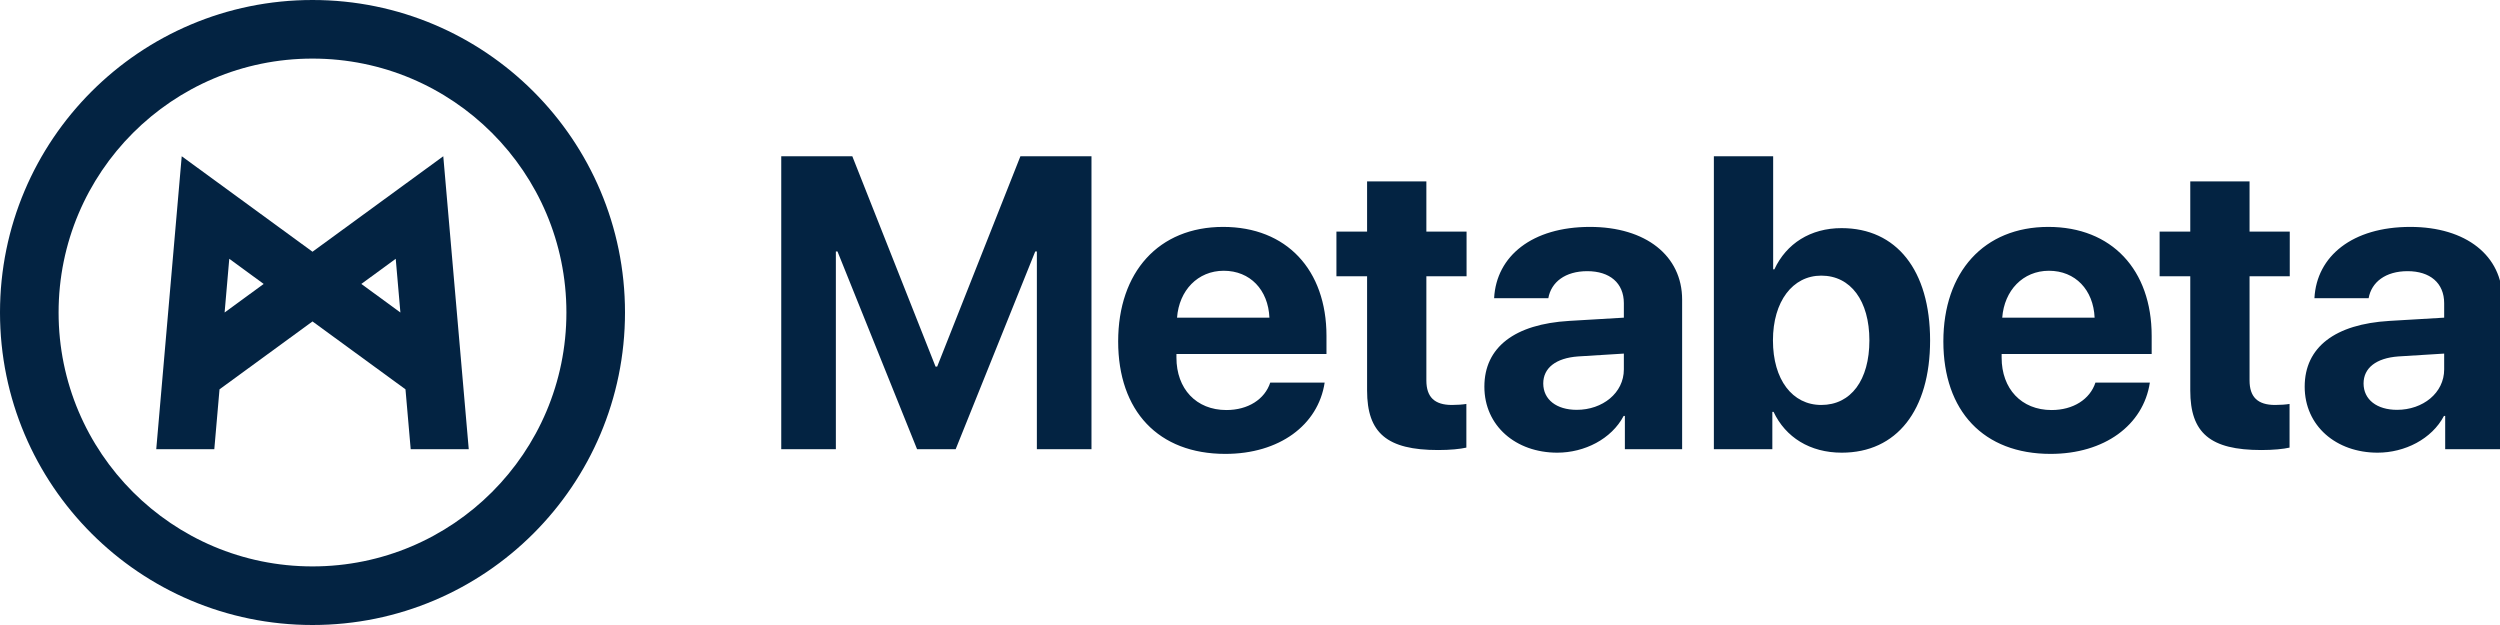 <?xml version="1.0" encoding="UTF-8"?>
<svg preserveAspectRatio="xMinYMin meet" viewBox="0 0 512 128" version="1.1" xmlns="http://www.w3.org/2000/svg" xmlns:xlink="http://www.w3.org/1999/xlink">
    <!-- Generator: Sketch 52.6 (67491) - http://www.bohemiancoding.com/sketch -->
    <title>Brand / Logo </title>
    <desc>Created with Sketch.</desc>
    <g id="Brand-/-Logo-(Reversed)" stroke="none" stroke-width="1" fill="none" fill-rule="evenodd">
        <g id="Metabeta-symbol" fill="#032342" fill-rule="nonzero">
            <path d="M64,128 C28.654,128 0,99.346 0,64 C0,28.654 28.654,0 64,0 C99.346,0 128,28.654 128,64 C128,99.346 99.346,128 64,128 Z M64,116 C92.719,116 116,92.719 116,64 C116,35.281 92.719,12 64,12 C35.281,12 12,35.281 12,64 C12,92.719 35.281,116 64,116 Z" id="Combined-Shape"></path>
            <path d="M64,51.555 L90.783,32 L96,92 L84.11,92 L83.043,79.735 L64,65.831 L44.957,79.735 L43.89,92 L32,92 L37.217,32 L64,51.555 Z M74,58.151 L82,64 L81.045,53 L74,58.151 Z M54,58.151 L46.955,53 L46,64 L54,58.151 Z" id="M"></path>
        </g>
        <path d="M486.927,92.708 C478.445,92.708 472,87.219 472,79.194 C472,71.086 478.237,66.387 489.339,65.722 L500.566,65.057 L500.566,62.104 C500.566,57.946 497.655,55.535 493.081,55.535 C488.549,55.535 485.68,57.78 485.098,61.065 L473.996,61.065 C474.453,52.416 481.813,46.47 493.622,46.47 C505.057,46.47 512.5,52.375 512.5,61.356 L512.5,92.001 L500.774,92.001 L500.774,85.182 L500.524,85.182 C498.03,89.922 492.499,92.708 486.927,92.708 Z M490.919,83.934 C496.2,83.934 500.566,80.483 500.566,75.66 L500.566,72.416 L491.169,72.999 C486.636,73.331 484.058,75.369 484.058,78.529 C484.058,81.855 486.803,83.934 490.919,83.934 Z M448.568,37.156 L460.709,37.156 L460.709,47.426 L468.942,47.426 L468.942,56.574 L460.709,56.574 L460.709,77.905 C460.709,81.315 462.373,82.936 465.948,82.936 C467.03,82.936 468.152,82.853 468.901,82.728 L468.901,91.668 C467.653,91.959 465.574,92.167 463.121,92.167 C452.643,92.167 448.568,88.675 448.568,79.984 L448.568,56.574 L442.289,56.574 L442.289,47.426 L448.568,47.426 L448.568,37.156 Z M429.144,78.363 L440.288,78.363 C438.957,87.094 430.974,92.957 419.955,92.957 C406.233,92.957 398,84.184 398,69.922 C398,55.701 406.316,46.47 419.497,46.47 C432.47,46.47 440.662,55.244 440.662,68.799 L440.662,72.5 L409.934,72.5 L409.934,73.248 C409.934,79.61 413.967,83.976 420.163,83.976 C424.612,83.976 428.021,81.772 429.144,78.363 Z M419.622,55.452 C414.3,55.452 410.474,59.485 410.058,65.057 L428.978,65.057 C428.728,59.36 425.027,55.452 419.622,55.452 Z M377.196,92.708 C370.668,92.708 365.678,89.548 363.225,84.35 L362.975,84.35 L362.975,92.001 L351,92.001 L351,32 L363.142,32 L363.142,55.16 L363.391,55.16 C365.844,49.88 370.792,46.72 377.154,46.72 C388.381,46.72 395.283,55.327 395.283,69.714 C395.283,84.059 388.423,92.708 377.196,92.708 Z M372.996,56.449 C367.133,56.449 363.1,61.73 363.1,69.714 C363.1,77.78 367.092,82.936 372.996,82.936 C379.067,82.936 382.851,77.864 382.851,69.714 C382.851,61.605 379.025,56.449 372.996,56.449 Z M318.927,92.708 C310.445,92.708 304,87.219 304,79.194 C304,71.086 310.237,66.387 321.339,65.722 L332.566,65.057 L332.566,62.104 C332.566,57.946 329.655,55.535 325.081,55.535 C320.549,55.535 317.68,57.78 317.098,61.065 L305.996,61.065 C306.453,52.416 313.813,46.47 325.622,46.47 C337.057,46.47 344.5,52.375 344.5,61.356 L344.5,92.001 L332.774,92.001 L332.774,85.182 L332.524,85.182 C330.03,89.922 324.499,92.708 318.927,92.708 Z M322.919,83.934 C328.2,83.934 332.566,80.483 332.566,75.66 L332.566,72.416 L323.169,72.999 C318.636,73.331 316.058,75.369 316.058,78.529 C316.058,81.855 318.803,83.934 322.919,83.934 Z M279.979,37.156 L292.12,37.156 L292.12,47.426 L300.353,47.426 L300.353,56.574 L292.12,56.574 L292.12,77.905 C292.12,81.315 293.783,82.936 297.359,82.936 C298.441,82.936 299.563,82.853 300.312,82.728 L300.312,91.668 C299.064,91.959 296.985,92.167 294.532,92.167 C284.054,92.167 279.979,88.675 279.979,79.984 L279.979,56.574 L273.7,56.574 L273.7,47.426 L279.979,47.426 L279.979,37.156 Z M260.144,78.363 L271.288,78.363 C269.957,87.094 261.974,92.957 250.955,92.957 C237.233,92.957 229,84.184 229,69.922 C229,55.701 237.316,46.47 250.497,46.47 C263.47,46.47 271.662,55.244 271.662,68.799 L271.662,72.5 L240.934,72.5 L240.934,73.248 C240.934,79.61 244.967,83.976 251.163,83.976 C255.612,83.976 259.021,81.772 260.144,78.363 Z M250.622,55.452 C245.3,55.452 241.474,59.485 241.058,65.057 L259.978,65.057 C259.728,59.36 256.027,55.452 250.622,55.452 Z M223.535,92.001 L212.35,92.001 L212.35,51.501 L212.017,51.501 L195.718,92.001 L187.818,92.001 L171.518,51.501 L171.185,51.501 L171.185,92.001 L160,92.001 L160,32 L174.553,32 L191.601,75.078 L191.934,75.078 L208.982,32 L223.535,32 L223.535,92.001 Z" id="Metabeta" fill="#032342"></path>
    </g>
</svg>
